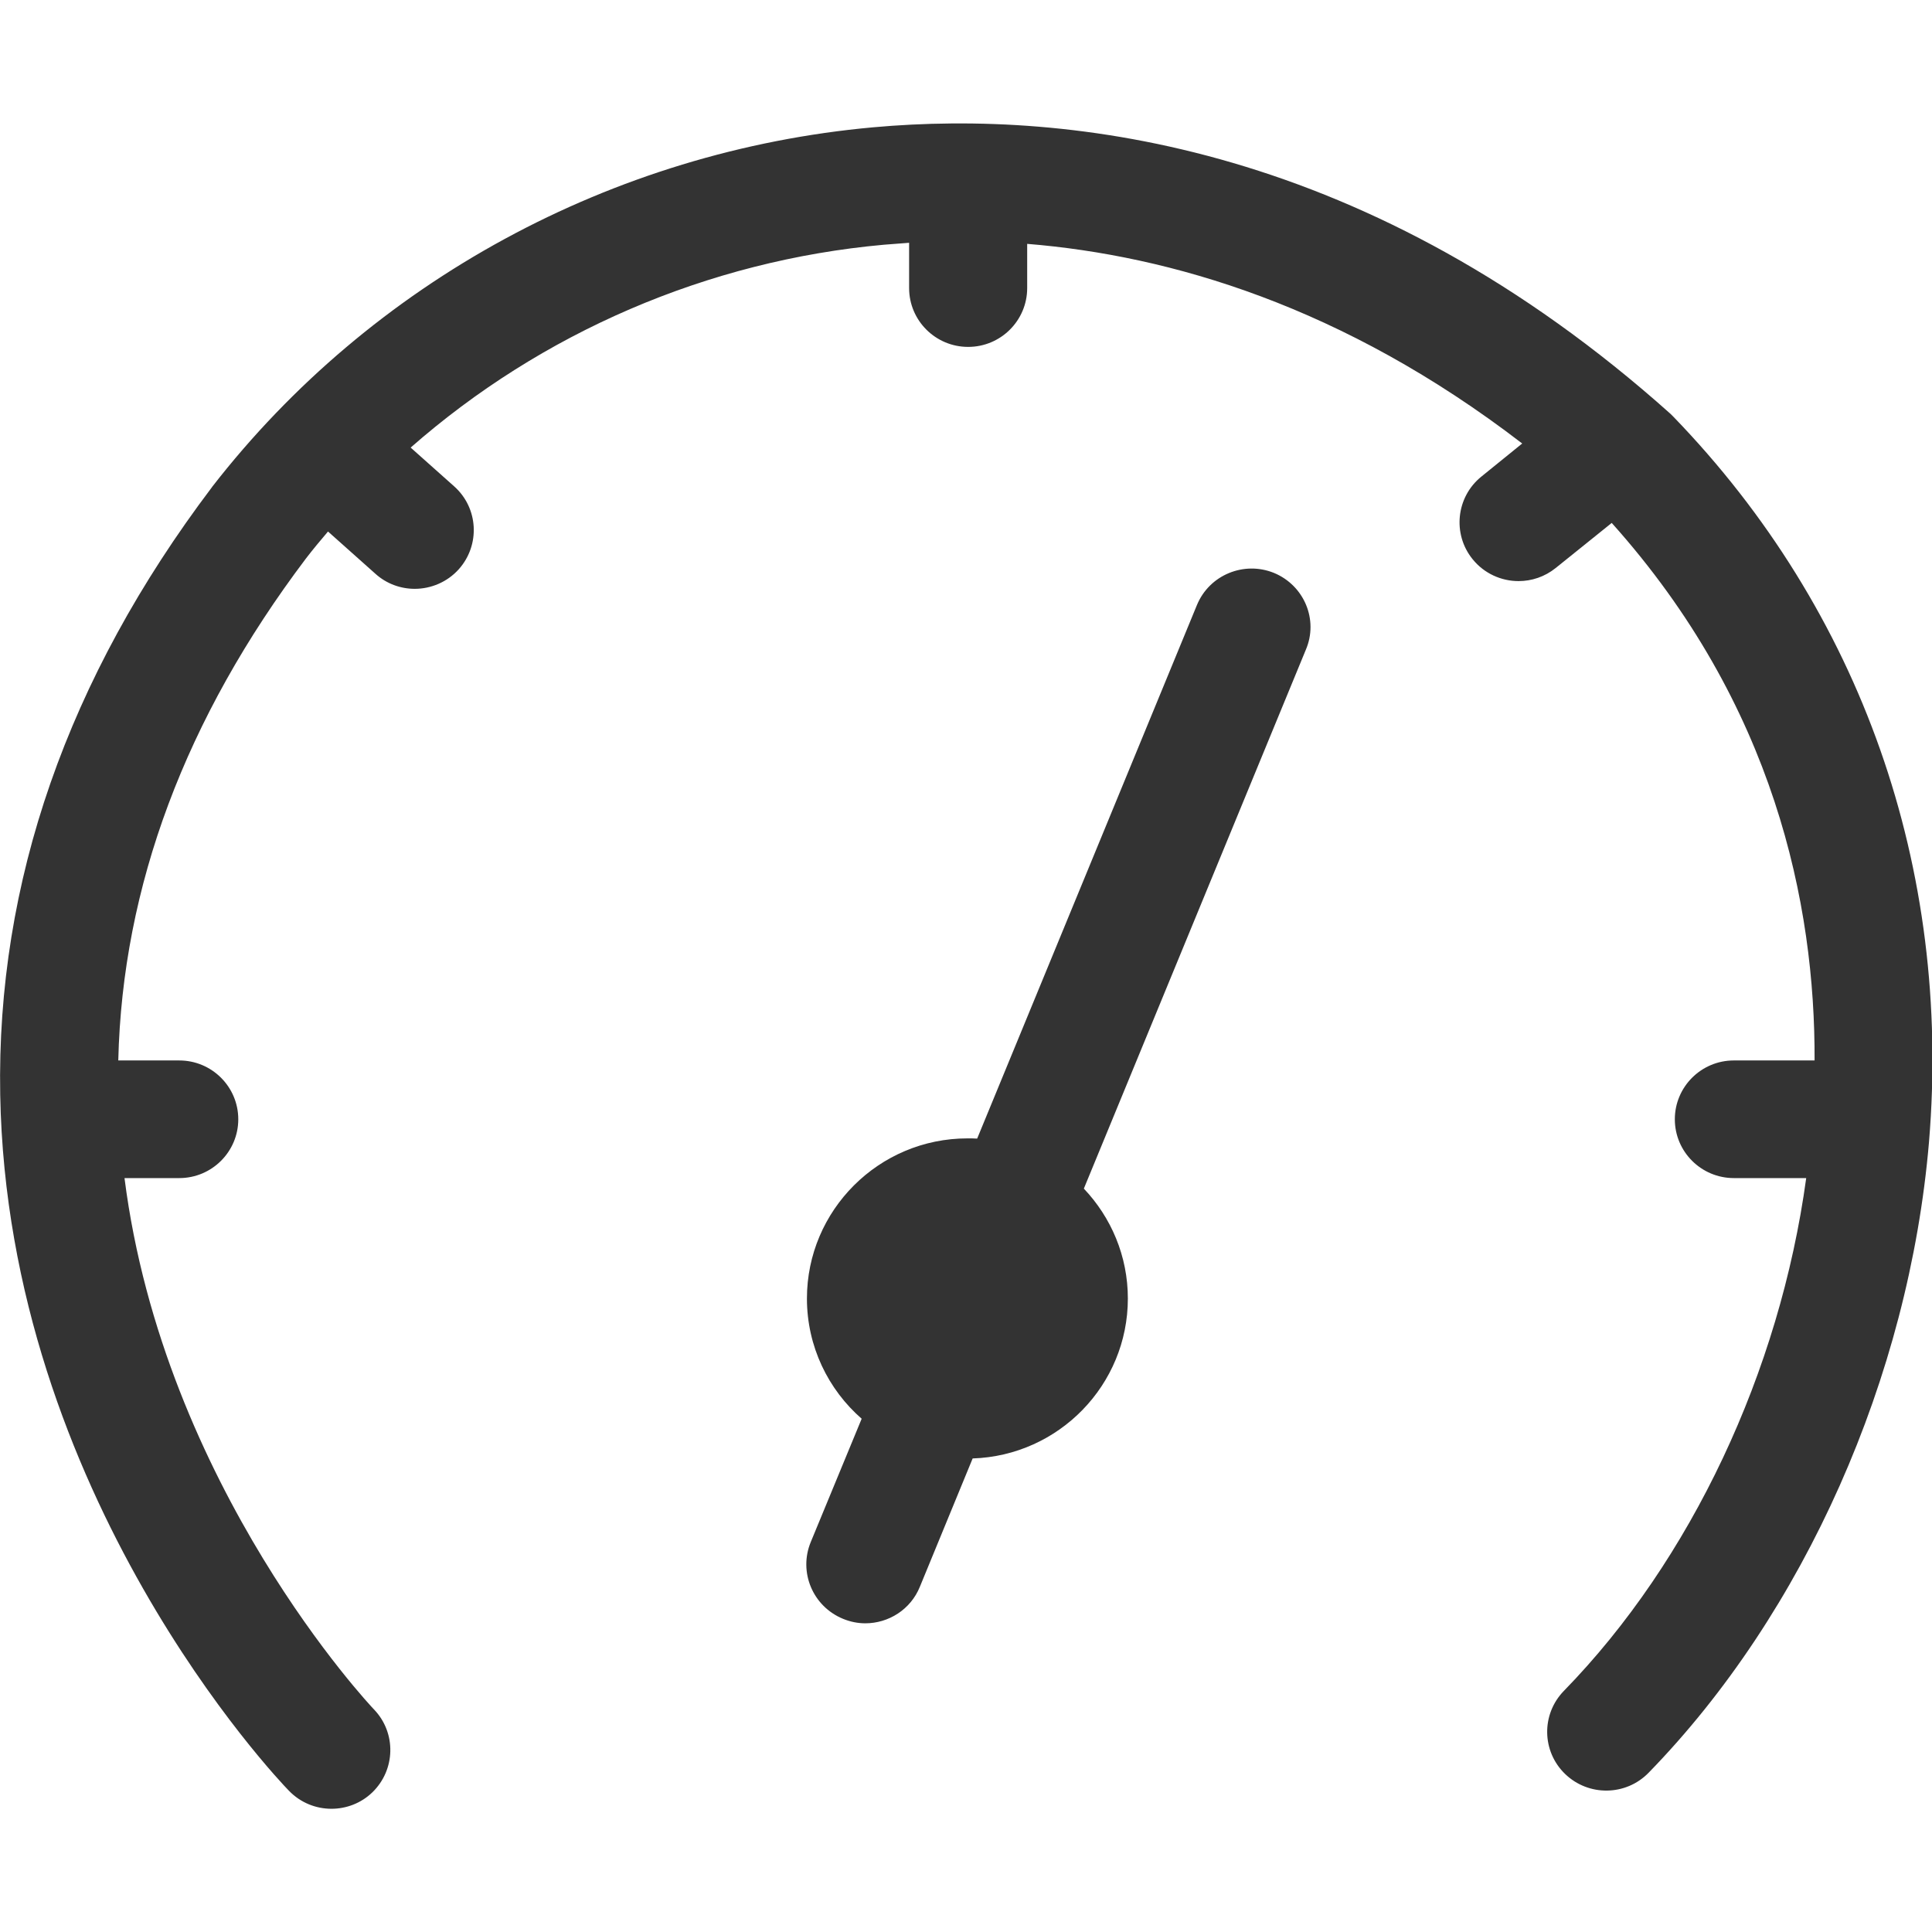 <?xml version="1.0" encoding="utf-8"?>
<!-- Generator: Adobe Illustrator 19.2.1, SVG Export Plug-In . SVG Version: 6.00 Build 0)  -->
<svg version="1.1" id="图层_1" xmlns="http://www.w3.org/2000/svg" xmlns:xlink="http://www.w3.org/1999/xlink" x="0px" y="0px"
	 viewBox="0 0 900 900" style="enable-background:new 0 0 900 900;" xml:space="preserve">
<style type="text/css">
	.st0{fill:#333333;}
</style>
<title>Shape</title>
<desc>Created with Sketch.</desc>
<g id="Page-1">
	<g id="微课程_01_首页" transform="translate(-10, -846)">
		<path id="Shape" class="st0" d="M603.5,1112.9c-14-5.7-30.1,0.9-35.9,14.9l-102.4,248.6c-1.5-0.1-3-0.1-4.5-0.1
			c-41.3,0-74.8,33.5-74.8,74.6c0,22.3,9.9,42.4,25.5,56l-23.7,57.4c-5.8,14,0.9,30,15,35.8c3.4,1.4,6.9,2.1,10.4,2.1
			c10.8,0,21.1-6.4,25.4-17l24.6-59.8c40.1-1.3,72.3-34.2,72.3-74.5c0-19.8-7.8-37.8-20.5-51.2l103.4-251
			C624.3,1134.7,617.5,1118.7,603.5,1112.9L603.5,1112.9z M789.6,1040.2l-1.4-1.4C648,913.4,508.8,897,416.8,905.3
			c-121.6,11-233.8,72-307.9,167.4l-0.2,0.3c-67.2,88.9-100.4,184.1-98.6,283c3.4,186.4,129.1,318.7,134.5,324.2
			c5.4,5.6,12.6,8.4,19.8,8.4c6.8,0,13.7-2.5,19-7.6c10.9-10.5,11.3-27.8,0.8-38.7c-1.1-1.1-97.9-103.7-116.2-247.5h25.5
			c15.2,0,27.5-12.3,27.5-27.4c0-15.1-12.3-27.4-27.5-27.4H65.1c1.9-81,31.3-159.5,87.4-233.8c3.3-4.3,6.8-8.5,10.3-12.6l22.1,19.7
			c5.2,4.7,11.8,7,18.3,7c7.5,0,15.1-3.1,20.5-9.1c10.1-11.3,9.2-28.6-2.2-38.7l-20.2-18c60.8-53.4,138.2-87.1,220.5-94.5
			c3.8-0.3,7.7-0.6,11.7-0.9v21.1c0,15.1,12.3,27.4,27.5,27.4c15.2,0,27.5-12.3,27.5-27.4v-20.6c66.4,5.4,147.2,28.9,230.6,93
			l-19,15.4c-11.8,9.5-13.6,26.8-4.1,38.5c5.4,6.7,13.4,10.2,21.4,10.2c6.1,0,12.2-2,17.3-6.1l26.1-21
			c75.8,84.6,94.8,177.7,94.5,250.4h-37.6c-15.2,0-27.5,12.3-27.5,27.4c0,15.1,12.3,27.4,27.5,27.4h33.7
			c-12.3,90.1-53.6,178.1-112.9,238.9c-10.6,10.9-10.3,28.2,0.6,38.7c10.9,10.5,28.3,10.3,38.9-0.6
			c72.5-74.4,121.3-184.3,130.6-293.8C919.2,1250.5,877,1130.6,789.6,1040.2L789.6,1040.2z"/>
	</g>
</g>
</svg>
